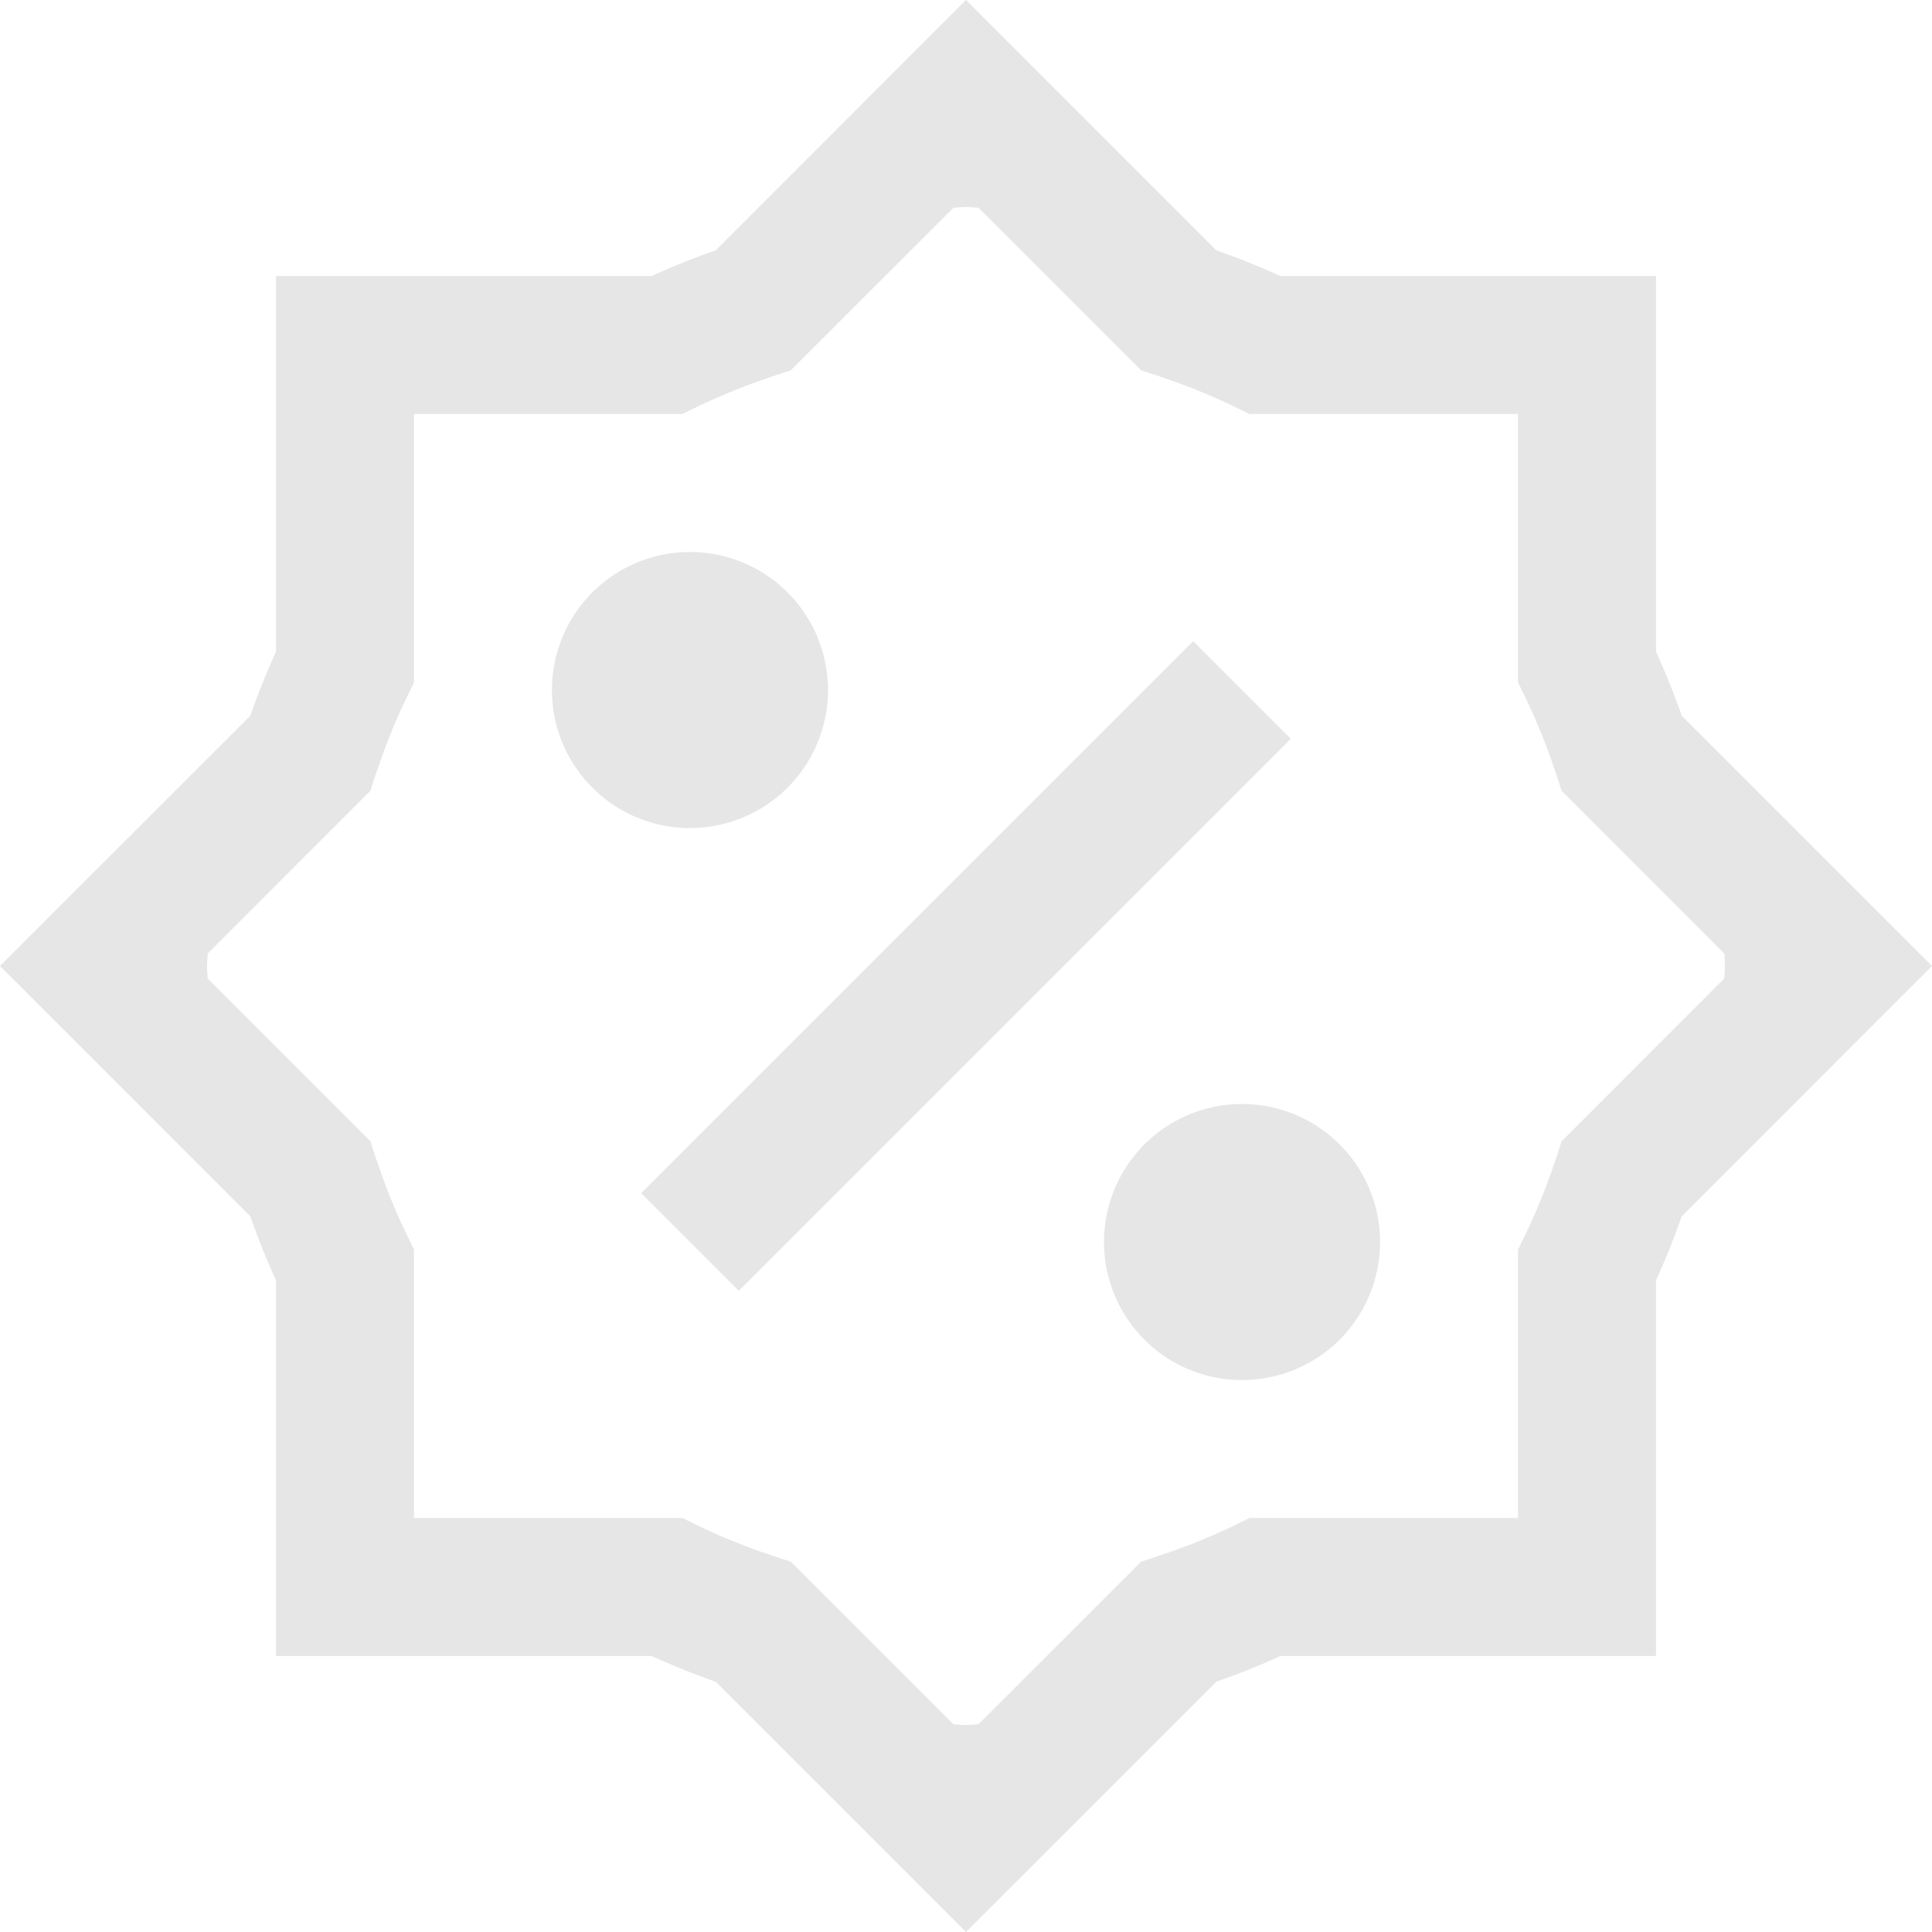 <svg t="1637220962552" class="icon" viewBox="0 0 1024 1024" version="1.1" xmlns="http://www.w3.org/2000/svg" p-id="4479" width="16" height="16"><path d="M913.92 518.583l-86.309 86.382c-1.573 5.339-3.401 10.533-5.193 15.726A321.243 321.243 0 0 1 806.51 658.286c-0.658 1.353-1.243 2.743-1.938 4.023V804.571H662.309l-4.059 1.975c-12.105 6.034-24.649 11.337-37.595 15.872-5.193 1.792-10.386 3.621-15.726 5.193l-86.345 86.309c-2.231 0.073-4.389 0.366-6.619 0.366s-4.389-0.293-6.583-0.366l-86.345-86.309c-5.339-1.573-10.533-3.401-15.762-5.193A330.715 330.715 0 0 1 365.714 806.546c-1.317-0.731-2.706-1.28-4.059-1.975H219.429V662.309L217.49 658.286a327.387 327.387 0 0 1-15.872-37.559c-1.829-5.23-3.657-10.423-5.23-15.762L110.08 518.583C110.043 516.389 109.714 514.194 109.714 512s0.329-4.389 0.366-6.583l86.309-86.345c1.573-5.339 3.401-10.533 5.23-15.762 4.535-12.91 9.838-25.454 15.872-37.595L219.429 361.655V219.429H361.655c1.353-0.658 2.743-1.28 4.023-1.938 12.178-6.034 24.722-11.337 37.632-15.872 5.23-1.829 10.423-3.657 15.726-5.23l86.382-86.309c2.194-0.037 4.352-0.366 6.583-0.366 2.194 0 4.389 0.329 6.583 0.366l86.382 86.309c5.339 1.573 10.533 3.401 15.726 5.23 12.946 4.535 25.49 9.838 37.595 15.872l4.023 1.938H804.571V361.655c0.695 1.353 1.28 2.743 1.938 4.023 6.071 12.178 11.337 24.722 15.909 37.632 1.792 5.23 3.621 10.423 5.193 15.726l86.309 86.382c0.073 2.194 0.366 4.352 0.366 6.583 0 2.194-0.293 4.389-0.366 6.583z m58.368-58.295l-80.933-80.933A398.117 398.117 0 0 0 877.714 345.417V146.286h-199.095a402.761 402.761 0 0 0-33.938-13.605l-80.969-80.969L512 0l-51.712 51.712-80.933 80.969c-11.557 4.023-22.894 8.558-33.938 13.605H146.286v199.131c-5.047 11.045-9.545 22.309-13.605 33.938l-80.969 80.933L0 512l51.712 51.712 80.969 80.969c4.023 11.557 8.558 22.894 13.605 33.938V877.714h199.131c11.045 5.083 22.382 9.582 33.938 13.641L512 1024l132.681-132.645c11.557-4.059 22.894-8.558 33.938-13.641H877.714v-199.095c5.047-11.045 9.582-22.382 13.641-33.938l80.933-80.969L1024 512l-51.712-51.712z" p-id="4480" fill="#e6e6e6"></path><path d="M632.43 339.858l-292.571 292.571 51.712 51.712 292.571-292.571zM438.857 365.714a73.143 73.143 0 1 0-146.322 0.037A73.143 73.143 0 0 0 438.857 365.714M658.286 585.143a73.143 73.143 0 1 0 0.037 146.322A73.143 73.143 0 0 0 658.286 585.143" p-id="4481" fill="#e6e6e6"></path></svg>